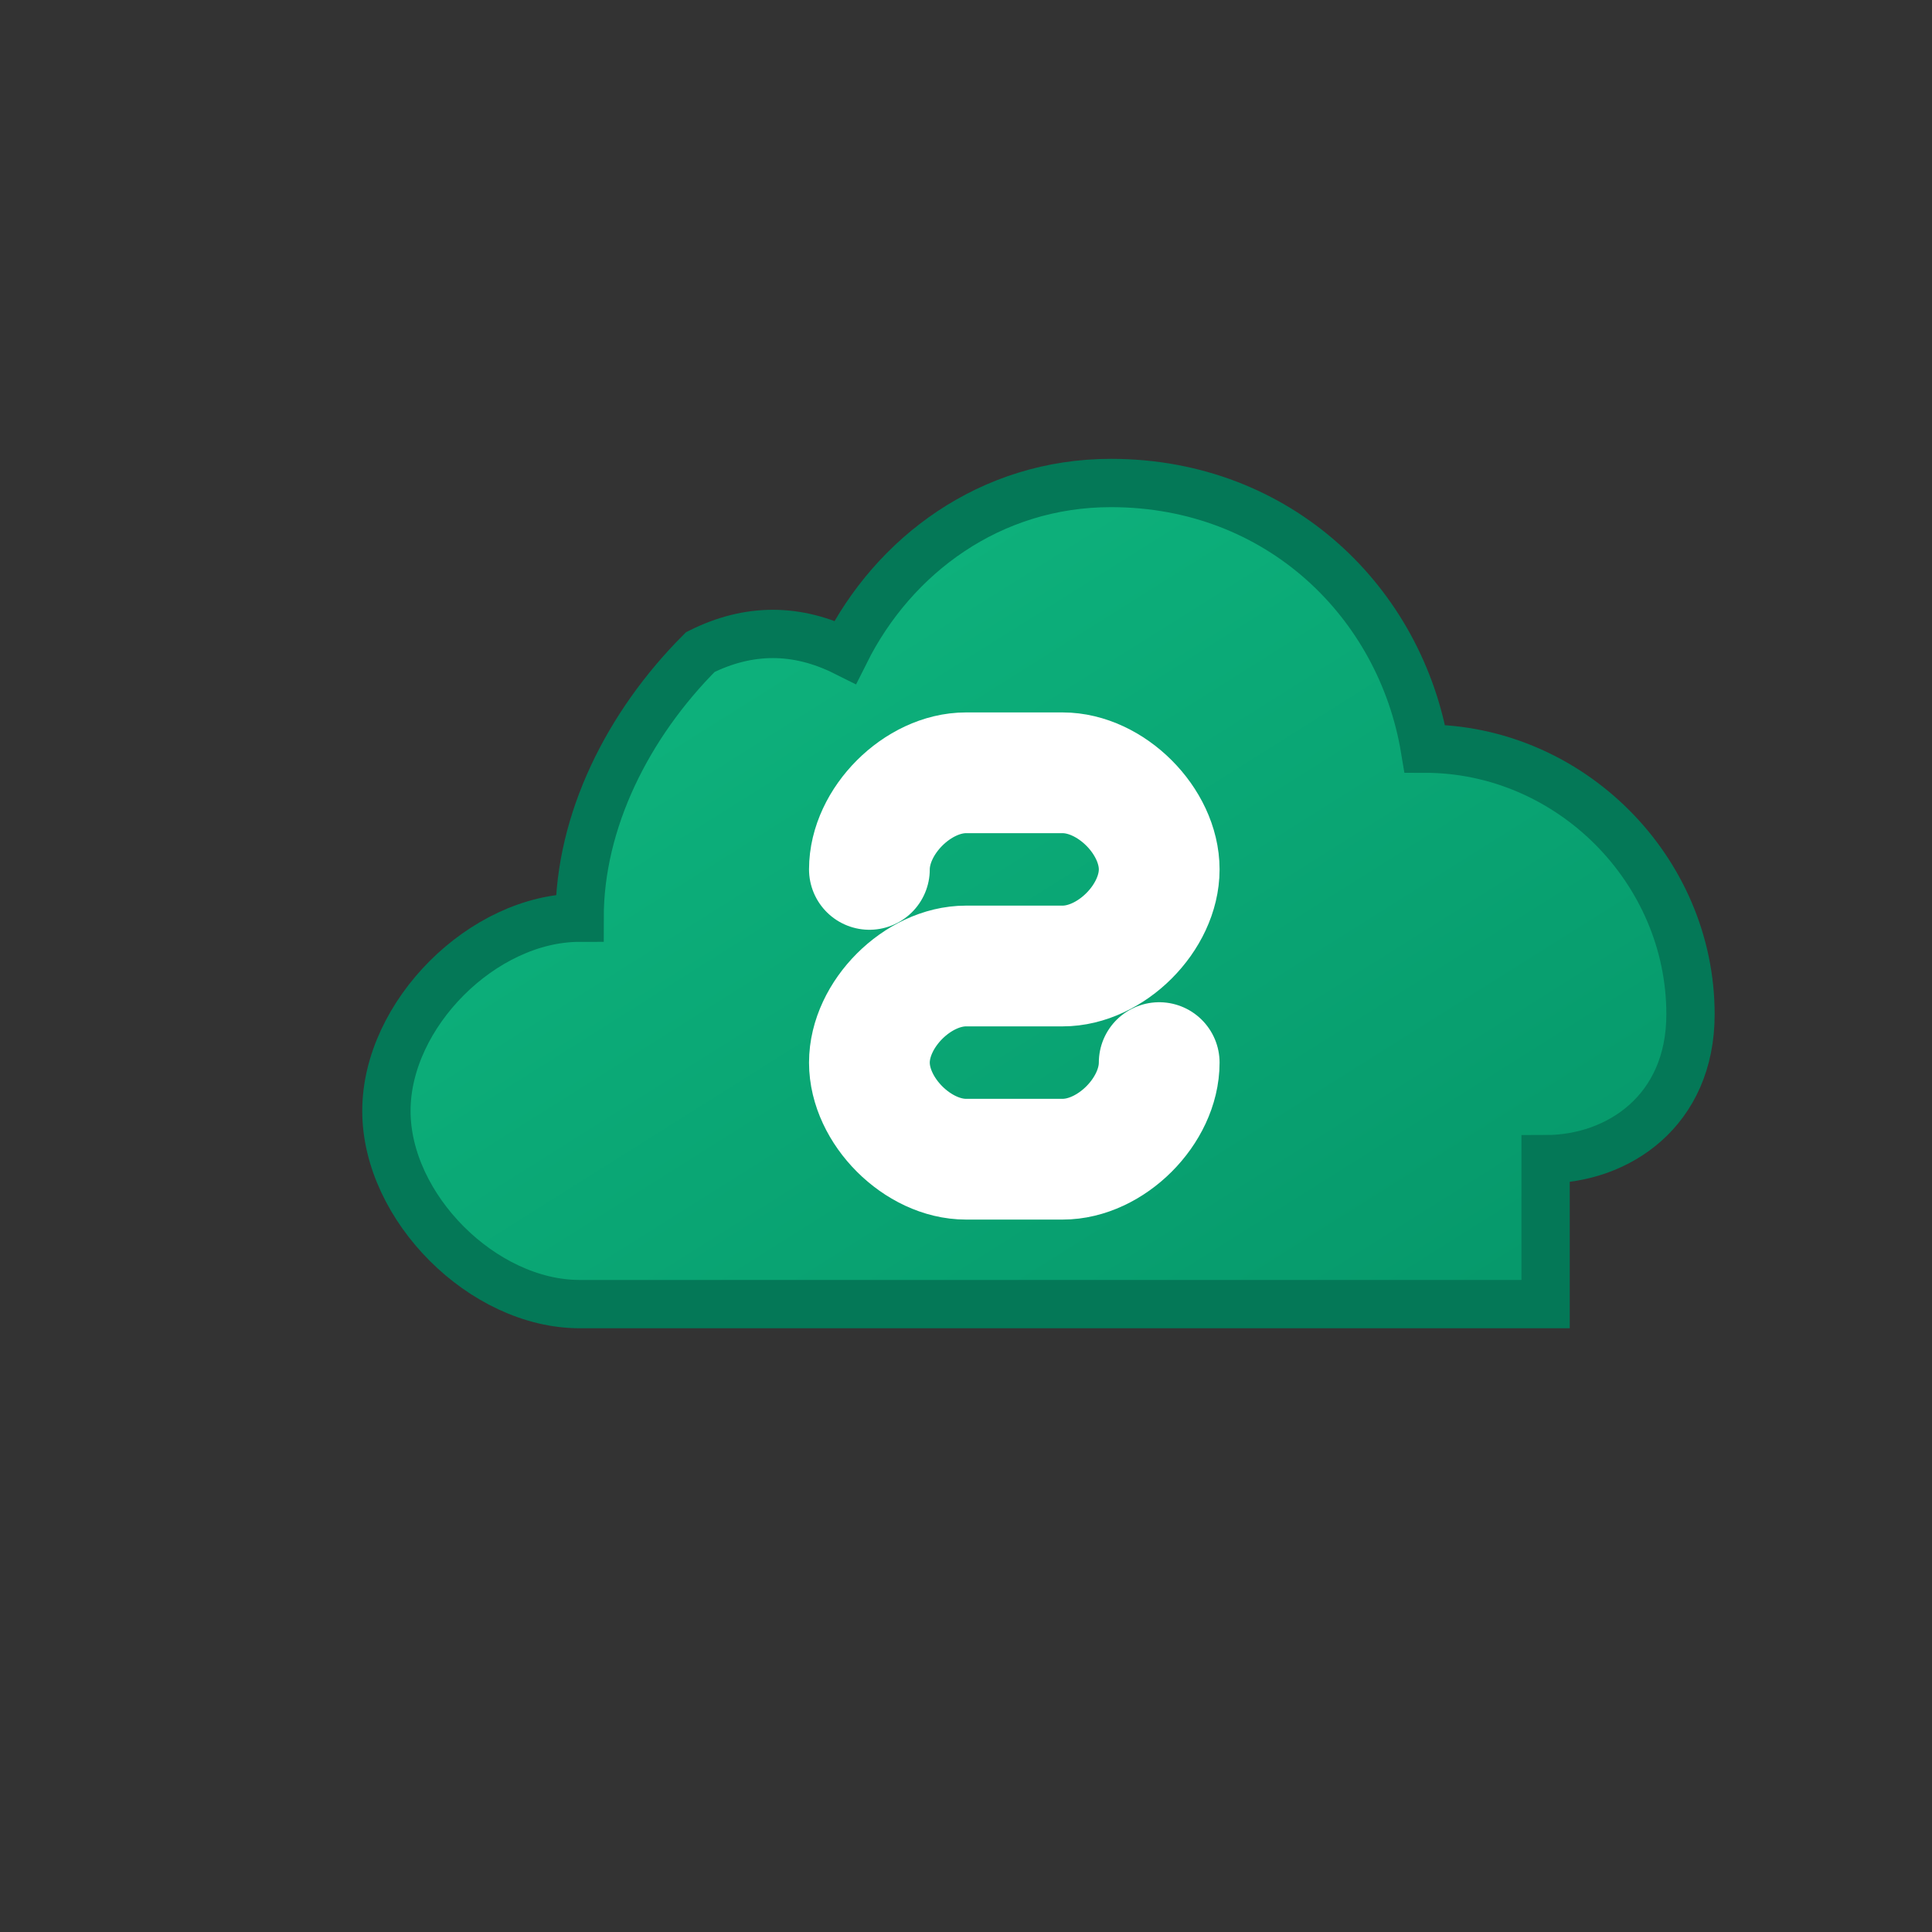 <svg width="16" height="16" viewBox="0 0 16 16" xmlns="http://www.w3.org/2000/svg">
  <rect x="0" y="0" width="16" height="16" fill="#333333" stroke="none"/>
  <defs>
    <linearGradient id="cloudGradient16" x1="0%" y1="0%" x2="100%" y2="100%">
      <stop offset="0%" style="stop-color:#10b981;stop-opacity:1" />
      <stop offset="100%" style="stop-color:#059669;stop-opacity:1" />
    </linearGradient>
  </defs>
  
  <!-- Simplified cloud for 16px -->
  <path d="M12.8 9.6c.6 0 1.2-.4 1.2-1.2 0-1.2-1-2.2-2.2-2.2-.2-1.2-1.2-2.2-2.6-2.2-1 0-1.8.6-2.2 1.4-.4-.2-.8-.2-1.2 0C5.2 6 4.8 6.8 4.8 7.6c-.8 0-1.6.8-1.6 1.6s.8 1.6 1.6 1.6h8z" 
        fill="url(#cloudGradient16)" 
        stroke="#047857" 
        stroke-width="0.4"/>
  
  <!-- Letter S simplified -->
  <path d="M7.2 7.2c0-.4.4-.8.8-.8h.8c.4 0 .8.4.8.8s-.4.8-.8.8h-.8c-.4 0-.8.4-.8.8s.4.8.8.8h.8c.4 0 .8-.4.8-.8" 
        fill="none" 
        stroke="white" 
        stroke-width="1" 
        stroke-linecap="round"/>
</svg>